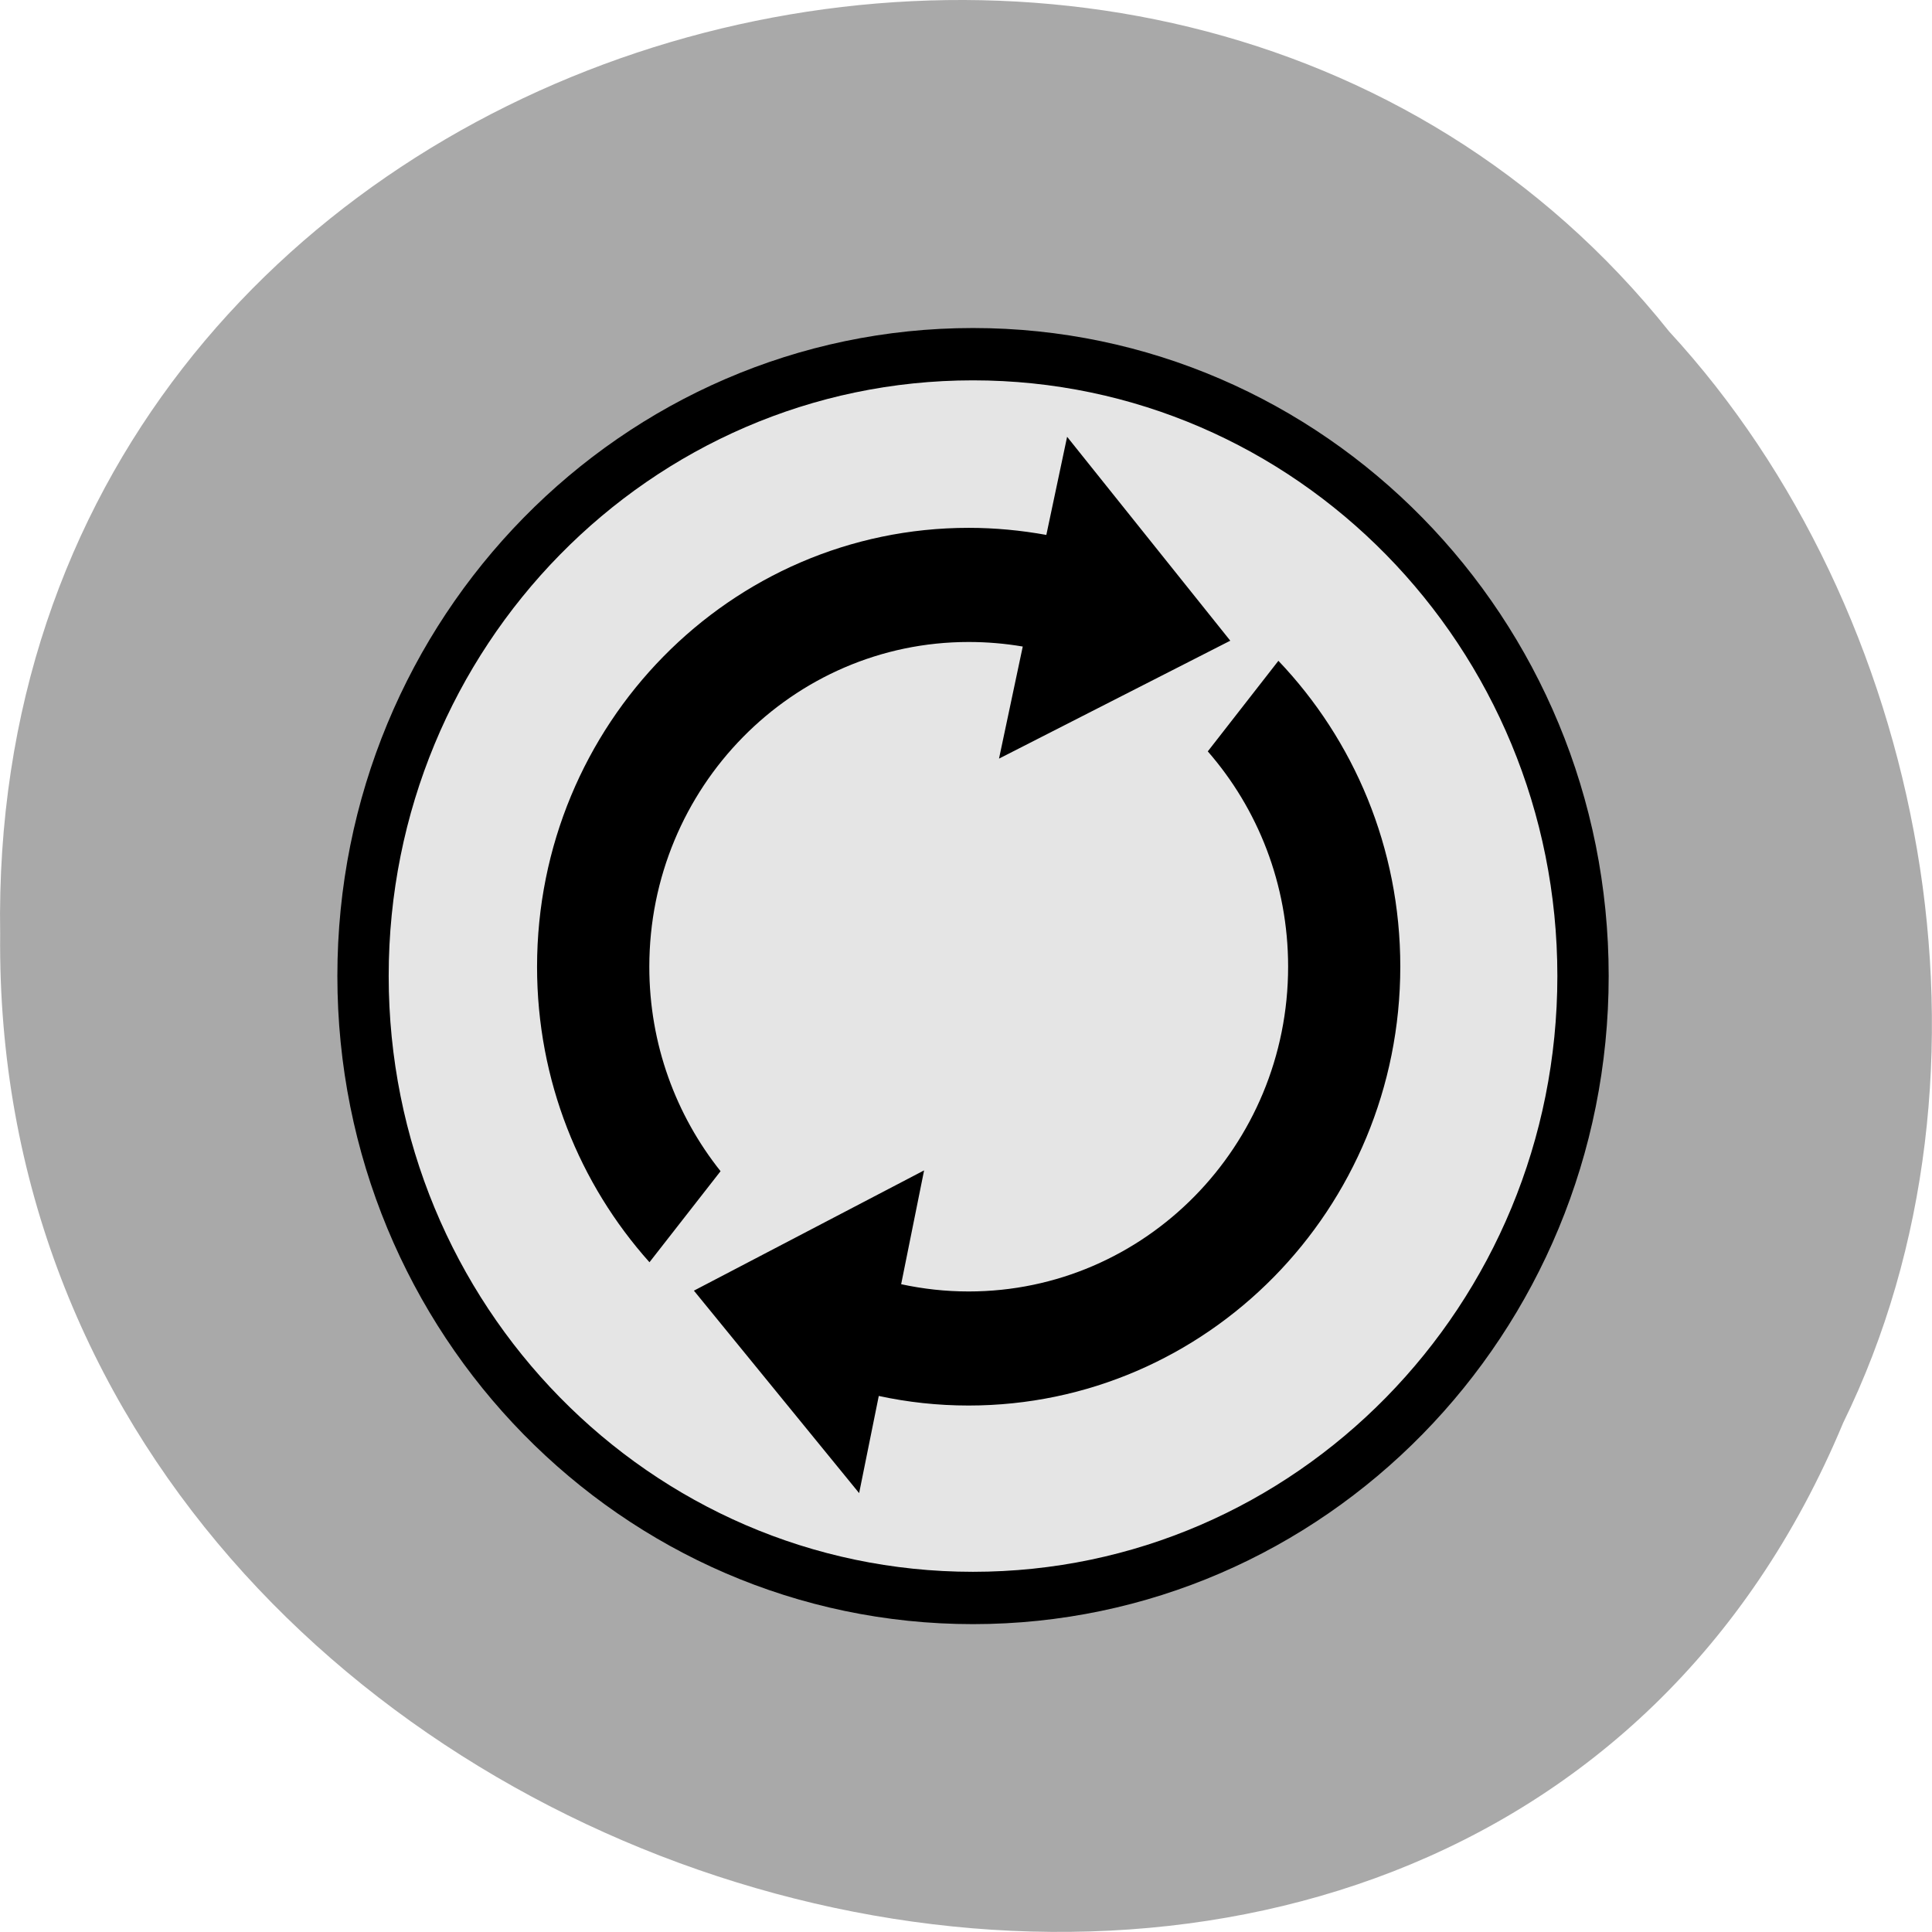 <svg xmlns="http://www.w3.org/2000/svg" viewBox="0 0 48 48"><path d="m 45.793 35.35 c -9.449 22.676 -46.03 12.559 -45.789 -12.141 c -0.367 -22.449 28.719 -30.961 41.469 -14.969 c 6.375 6.914 8.602 18.371 4.32 27.11" fill="#a9a9a9" fill-opacity="0.996"/><path d="m 677.17 546.62 c 0 164.11 -133.08 297.17 -297.2 297.17 c -164.12 0 -297.12 -133.06 -297.12 -297.17 c 0 -164.11 133.08 -297.09 297.12 -297.09 c 164.12 0 297.2 132.98 297.2 297.09" transform="matrix(0.051 0 0 0.052 4.794 -4.176)" fill="#e5e5e5" stroke="#000" stroke-width="25"/><path d="m 26.512 10.852 l -0.516 2.438 c -0.625 -0.113 -1.27 -0.176 -1.93 -0.176 c -5.922 0 -10.723 4.887 -10.723 10.906 c 0 2.828 1.059 5.402 2.793 7.34 l 1.766 -2.262 c -1.105 -1.387 -1.77 -3.152 -1.77 -5.078 c 0 -4.453 3.555 -8.07 7.934 -8.07 c 0.461 0 0.906 0.039 1.344 0.113 l -0.59 2.785 l 5.746 -2.93 m 1.195 0.5 l -1.754 2.25 c 1.242 1.422 1.996 3.297 1.996 5.348 c 0 4.457 -3.555 8.07 -7.938 8.07 c -0.574 0 -1.133 -0.063 -1.676 -0.18 l 0.57 -2.828 l -5.719 2.988 l 4.105 5.03 l 0.488 -2.414 c 0.719 0.156 1.465 0.238 2.23 0.238 c 5.926 0 10.727 -4.883 10.727 -10.906 c 0 -2.953 -1.156 -5.633 -3.03 -7.598"/></svg>